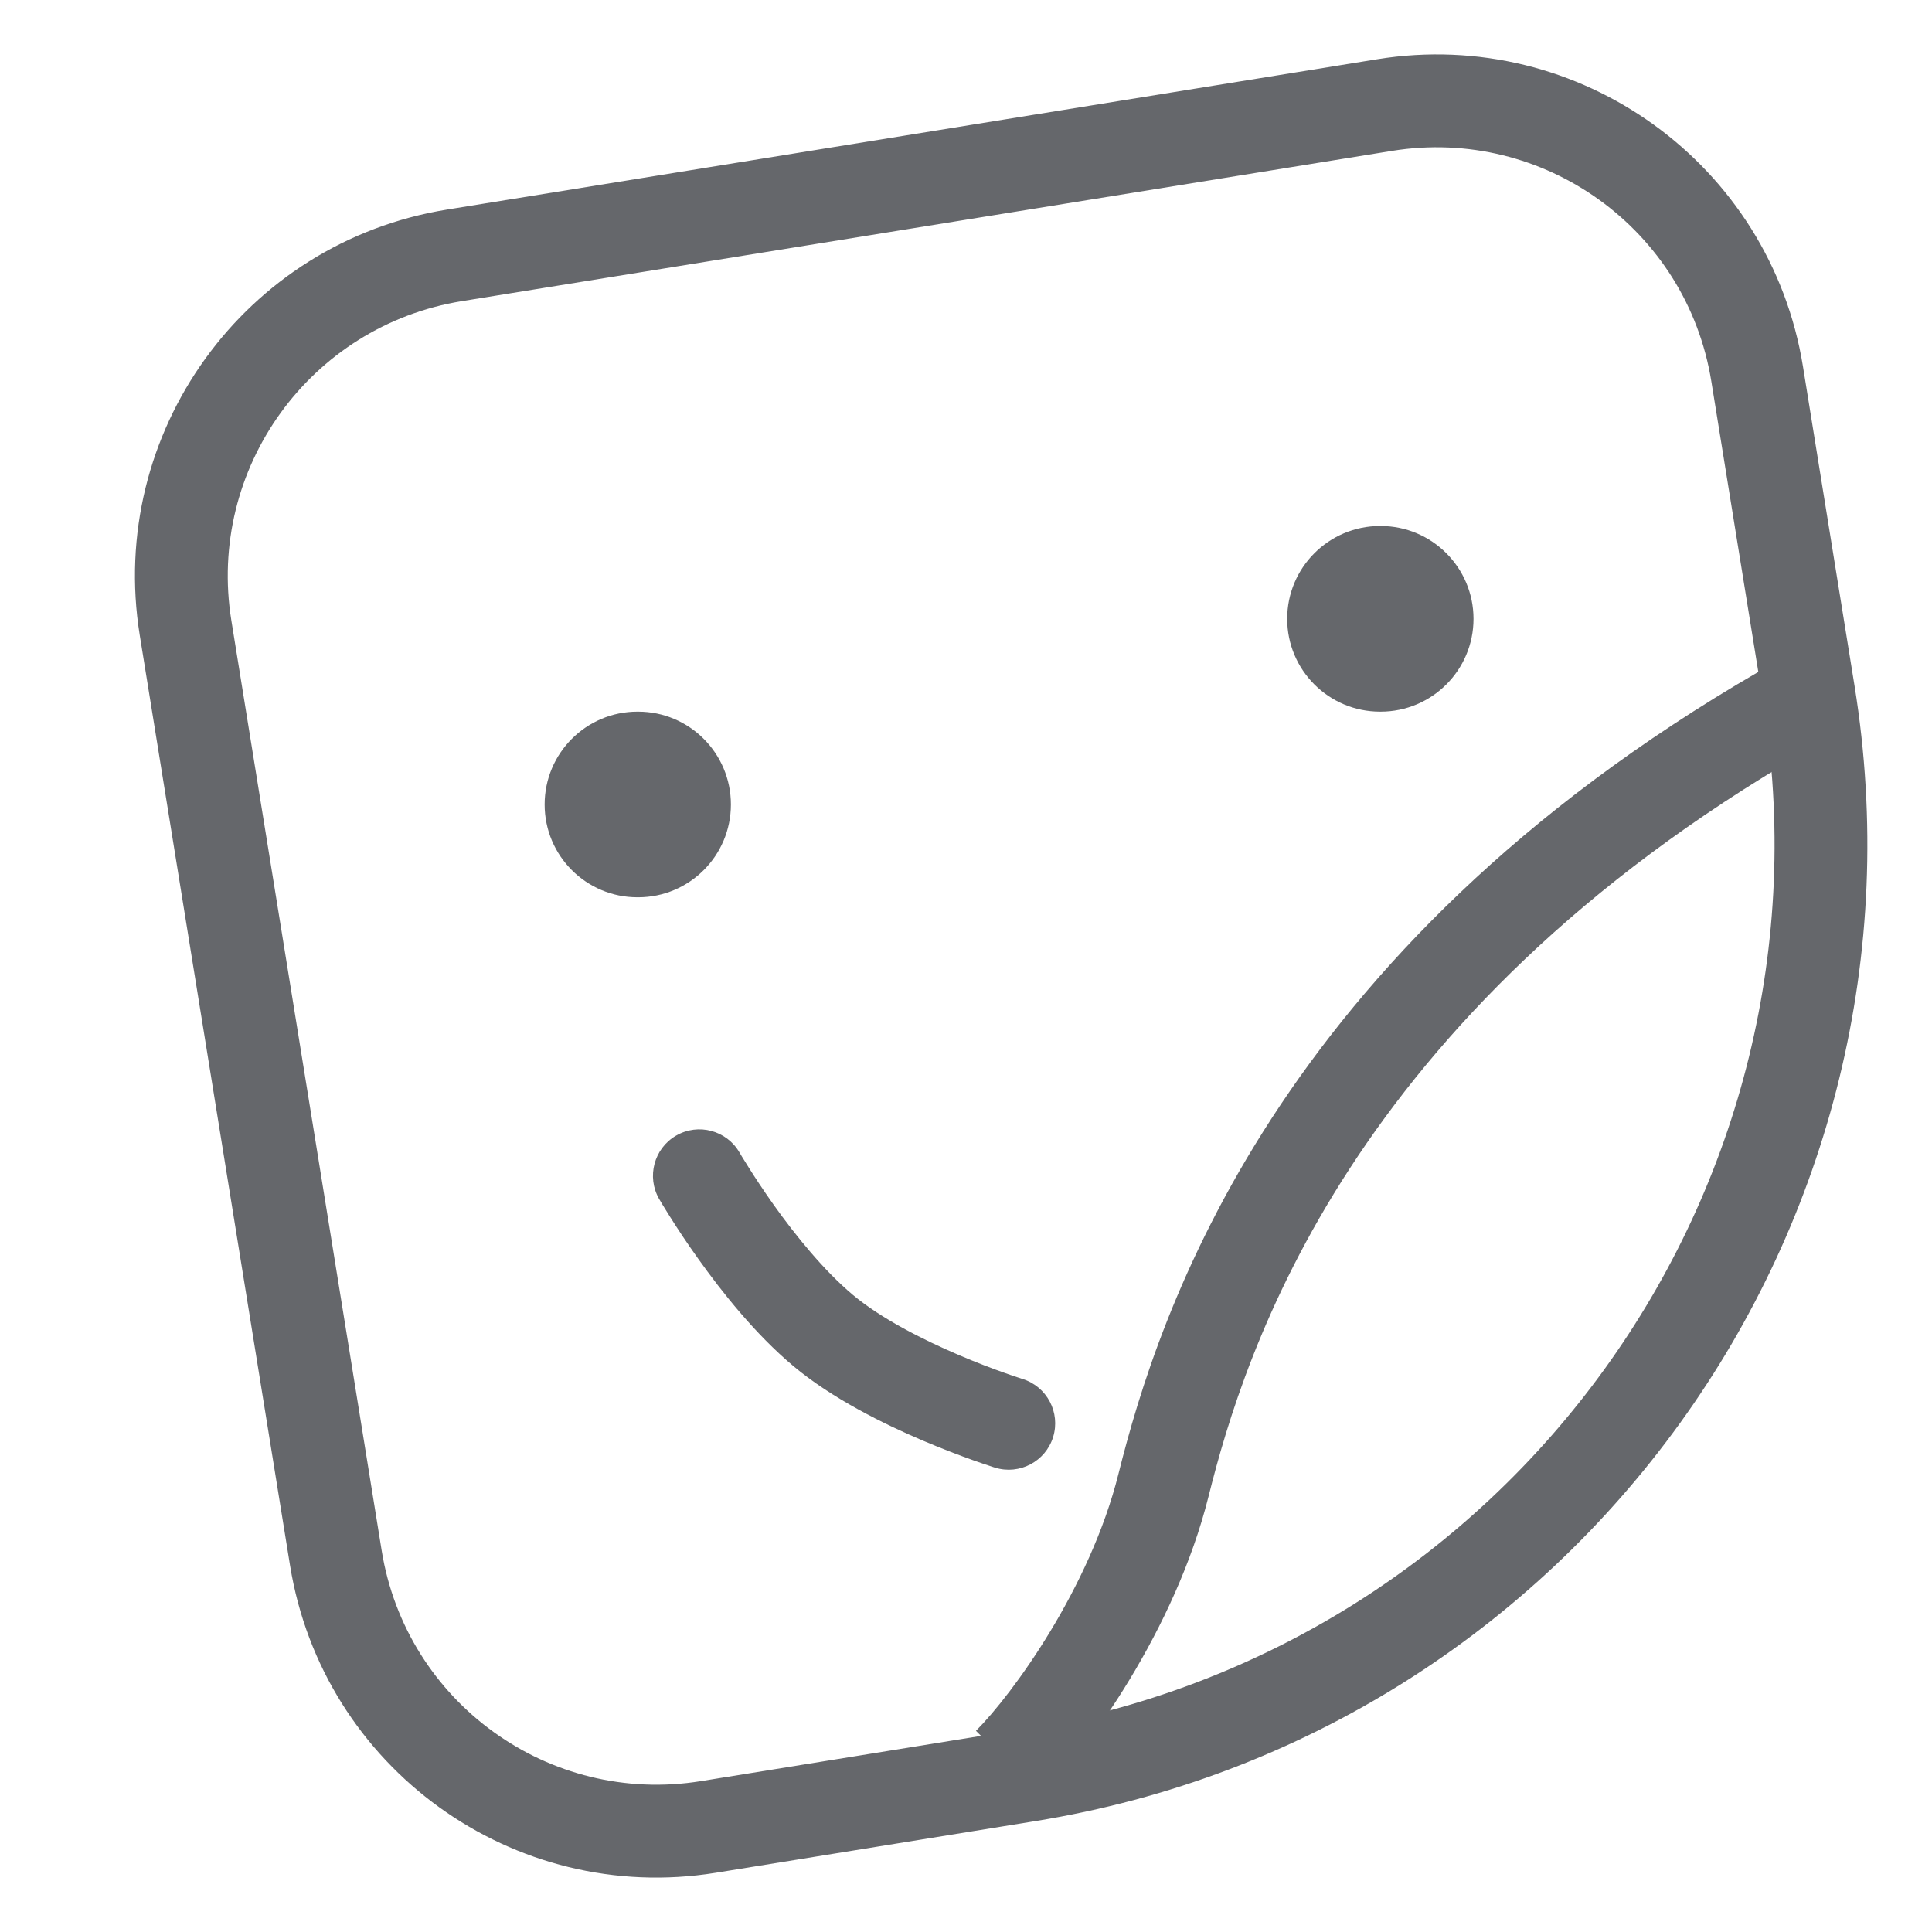 <svg width="32" height="32" viewBox="0 0 32 32" fill="none" xmlns="http://www.w3.org/2000/svg">
<path fill-rule="evenodd" clip-rule="evenodd" d="M23.056 2.499L7.65 4.988C5.135 5.395 3.426 7.763 3.832 10.277L6.322 25.683C6.728 28.198 9.096 29.907 11.611 29.501L16.898 28.647C25.002 27.337 30.509 19.707 29.2 11.604L28.345 6.316C27.939 3.802 25.571 2.092 23.056 2.499ZM7.405 3.471C4.052 4.012 1.773 7.17 2.315 10.523L4.804 25.929C5.346 29.282 8.503 31.561 11.856 31.019L17.144 30.164C26.085 28.72 32.162 20.3 30.717 11.359L29.863 6.071C29.321 2.718 26.164 0.439 22.811 0.981L7.405 3.471Z" fill="#65676B"/>
<path fill-rule="evenodd" clip-rule="evenodd" d="M9.021 13.325C9.021 12.476 9.709 11.787 10.558 11.787H10.569C11.418 11.787 12.106 12.476 12.106 13.325C12.106 14.174 11.418 14.862 10.569 14.862H10.558C9.709 14.862 9.021 14.174 9.021 13.325Z" fill="#65676B"/>
<path fill-rule="evenodd" clip-rule="evenodd" d="M21.32 10.25C21.32 9.401 22.009 8.712 22.858 8.712H22.868C23.717 8.712 24.406 9.401 24.406 10.25C24.406 11.099 23.717 11.787 22.868 11.787H22.858C22.009 11.787 21.32 11.099 21.32 10.25Z" fill="#65676B"/>
<path fill-rule="evenodd" clip-rule="evenodd" d="M12.249 19.09C12.249 19.09 12.249 19.09 12.249 19.09L11.584 19.474C12.249 19.09 12.249 19.09 12.249 19.09L12.25 19.092L12.257 19.103C12.263 19.113 12.272 19.129 12.285 19.151C12.31 19.193 12.349 19.256 12.399 19.334C12.498 19.493 12.643 19.713 12.819 19.962C13.18 20.468 13.648 21.046 14.127 21.448C14.592 21.837 15.276 22.186 15.887 22.446C16.185 22.573 16.45 22.673 16.641 22.74C16.736 22.774 16.812 22.8 16.863 22.816C16.888 22.825 16.908 22.831 16.92 22.835L16.933 22.839L16.936 22.84L16.708 23.574C16.481 24.309 16.481 24.309 16.481 24.309L16.478 24.308L16.472 24.306L16.452 24.3C16.435 24.294 16.411 24.286 16.381 24.276C16.32 24.256 16.233 24.227 16.126 24.189C15.913 24.113 15.617 24.002 15.285 23.861C14.635 23.584 13.782 23.164 13.14 22.626C12.512 22.1 11.955 21.397 11.568 20.854C11.37 20.578 11.21 20.332 11.098 20.154C11.042 20.066 10.998 19.993 10.967 19.943C10.952 19.917 10.94 19.897 10.932 19.883L10.922 19.866L10.919 19.861L10.918 19.86C10.918 19.86 10.918 19.859 11.584 19.474L10.918 19.86C10.706 19.492 10.832 19.021 11.199 18.809C11.567 18.596 12.037 18.723 12.249 19.09ZM16.936 22.84C16.936 22.84 16.936 22.84 16.936 22.84ZM16.936 22.84C17.341 22.966 17.568 23.396 17.443 23.802C17.317 24.207 16.886 24.434 16.481 24.309L16.708 23.574" fill="#65676B"/>
<path fill-rule="evenodd" clip-rule="evenodd" d="M29.906 12.453C22.357 16.823 20.62 22.372 20.017 24.786C19.463 26.999 18.011 28.997 17.252 29.755L16.165 28.668C16.773 28.06 18.053 26.299 18.525 24.413C19.189 21.757 21.105 15.771 29.136 11.122L29.906 12.453Z" fill="#65676B"/>
</svg>

